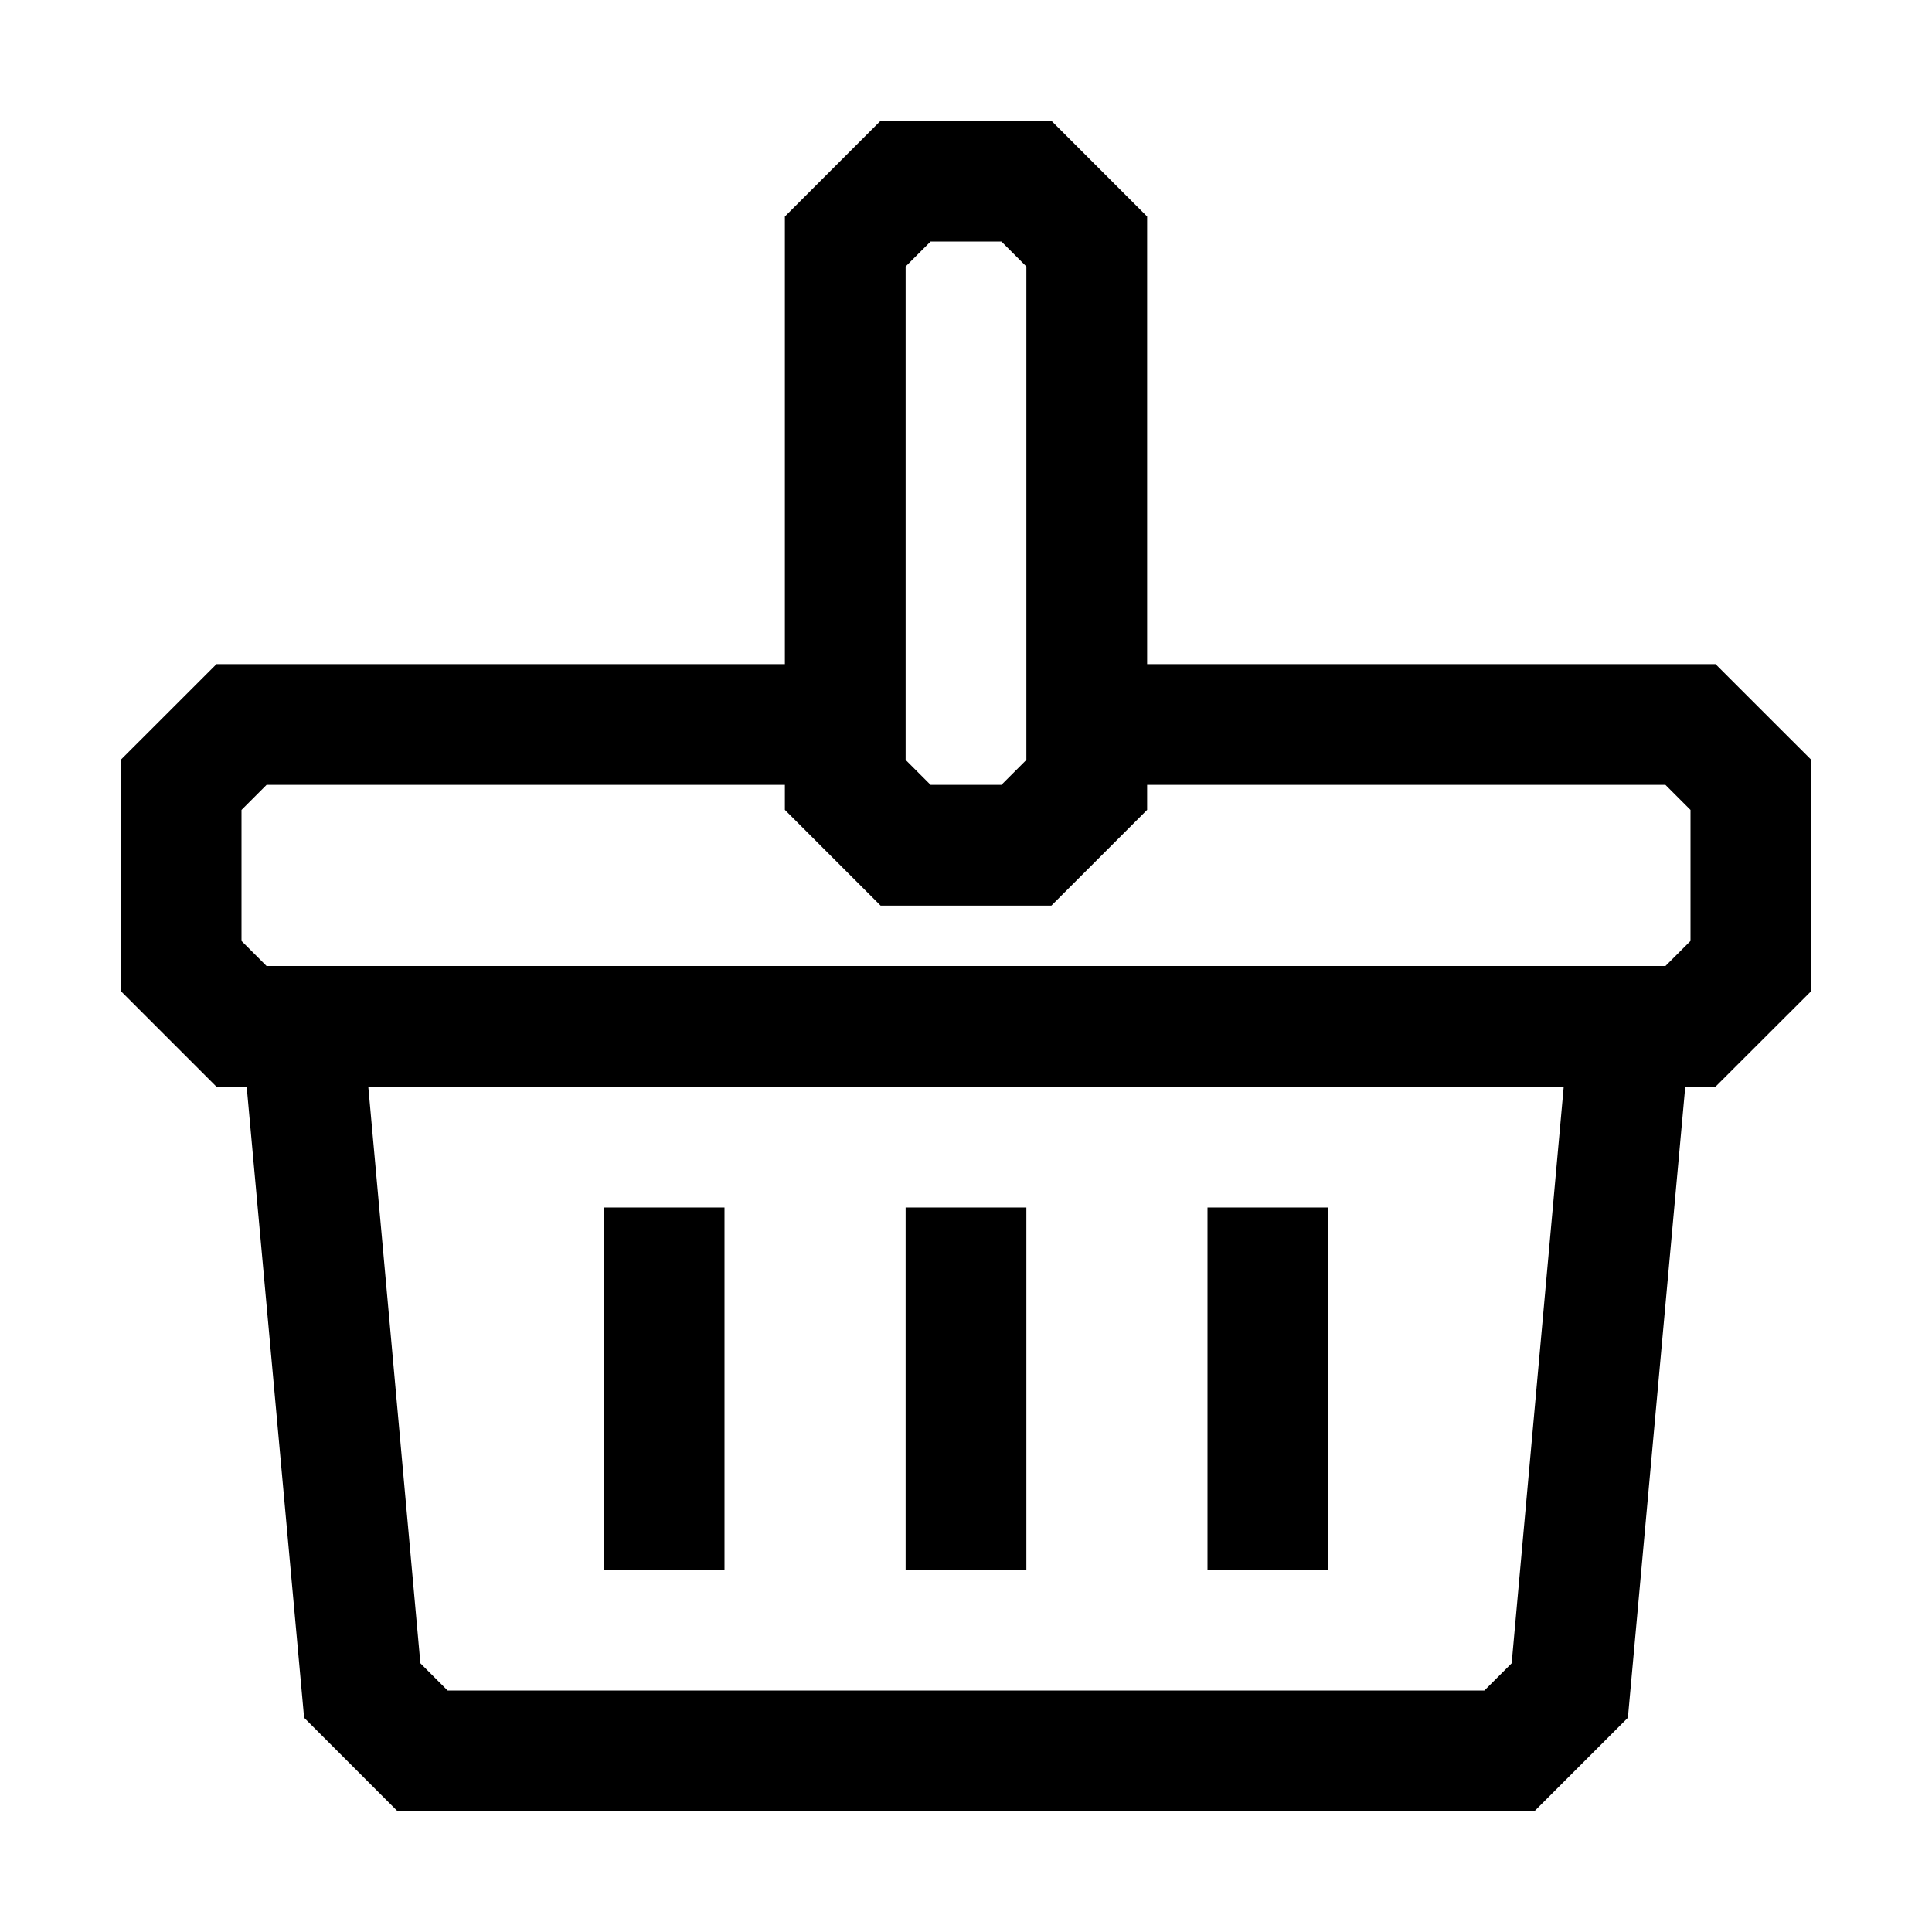 <svg id="Layer_1" height="512" viewBox="0 0 32 32" width="512" xmlns="http://www.w3.org/2000/svg" data-name="Layer 1"><path d="m28.414 11h-9.414v-7.414l-1.586-1.586h-2.828l-1.586 1.586v7.414h-9.414l-1.586 1.585v3.829l1.586 1.586h.5l.951 10.451 1.548 1.549h18.829l1.549-1.549.95-10.451h.5l1.587-1.585v-3.83zm-13.414-6.586.414-.414h1.172l.414.414v8.172l-.414.414h-1.172l-.414-.414zm10.038 23.135-.452.451h-17.172l-.451-.451-.863-9.549h19.8zm2.962-11.964-.415.415h-23.17l-.415-.415v-2.17l.415-.415h8.585v.414l1.586 1.586h2.828l1.586-1.586v-.414h8.585l.415.415v2.171z"/><path d="m15 20h2v6h-2z"/><path d="m20 20h2v6h-2z"/><path d="m10 20h2v6h-2z"/></svg>